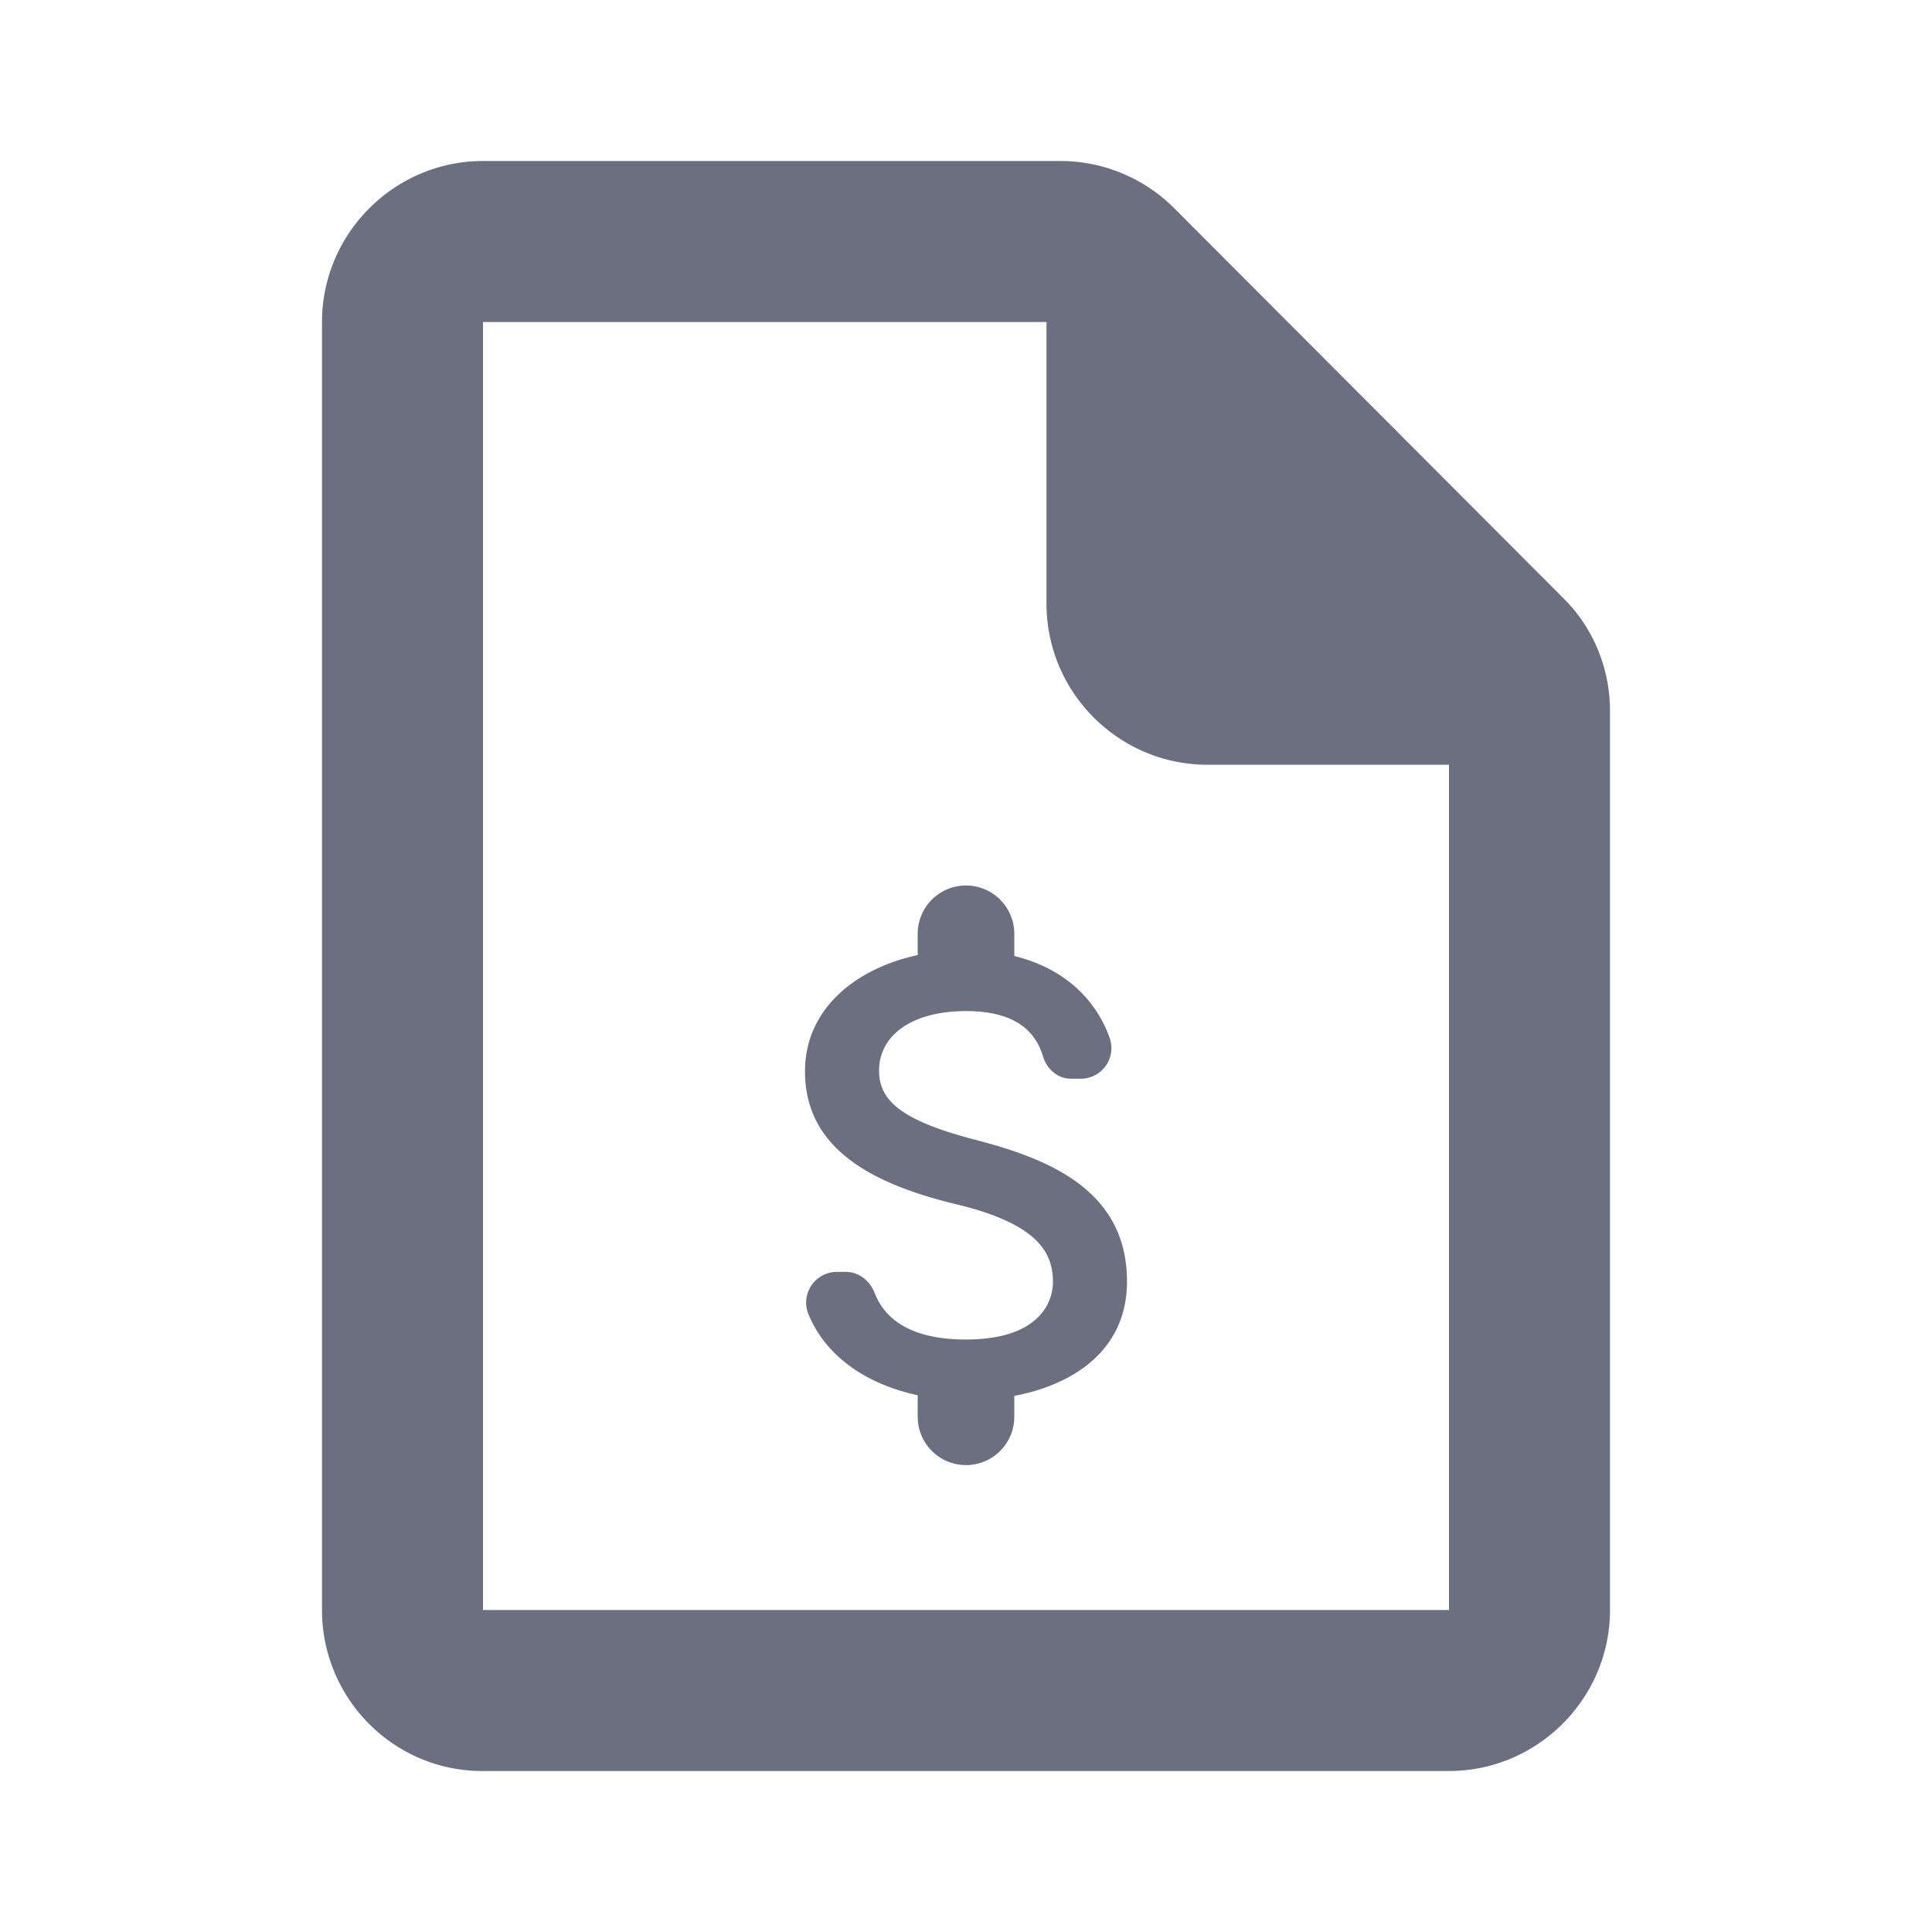 <svg xmlns="http://www.w3.org/2000/svg" width="24" height="24" fill="none"><path fill="#6B6F80" fill-rule="evenodd" d="M19.41 7.42q.04.04.078.08l.012.014c.162.18.288.39.372.614.084.222.128.46.128.702V20c0 1.1-.9 2-2 2H5.99C4.89 22 4 21.1 4 20V4c0-1.1.9-2 2-2h7.17a2 2 0 0 1 1.42.59zM6 4h7v3.5c0 1.102.898 2 2 2h3V20H6z" clip-rule="evenodd"/><path fill="#6B6F80" d="M12.12 14.16c-.908-.236-1.2-.48-1.2-.86 0-.436.404-.74 1.08-.74.568 0 .852.216.956.56.048.16.18.28.348.28h.12a.38.38 0 0 0 .36-.508c-.168-.472-.56-.864-1.184-1.016V11.6a.6.6 0 1 0-1.2 0v.264c-.776.168-1.4.672-1.4 1.444 0 .924.764 1.384 1.88 1.652 1 .24 1.2.592 1.2.964 0 .276-.196.716-1.08.716-.66 0-1-.236-1.132-.572-.06-.156-.196-.268-.36-.268h-.112a.382.382 0 0 0-.356.52c.228.556.76.884 1.36 1.012v.268a.6.6 0 1 0 1.2 0v-.26c.78-.148 1.4-.6 1.4-1.42 0-1.136-.972-1.524-1.88-1.76"/></svg>